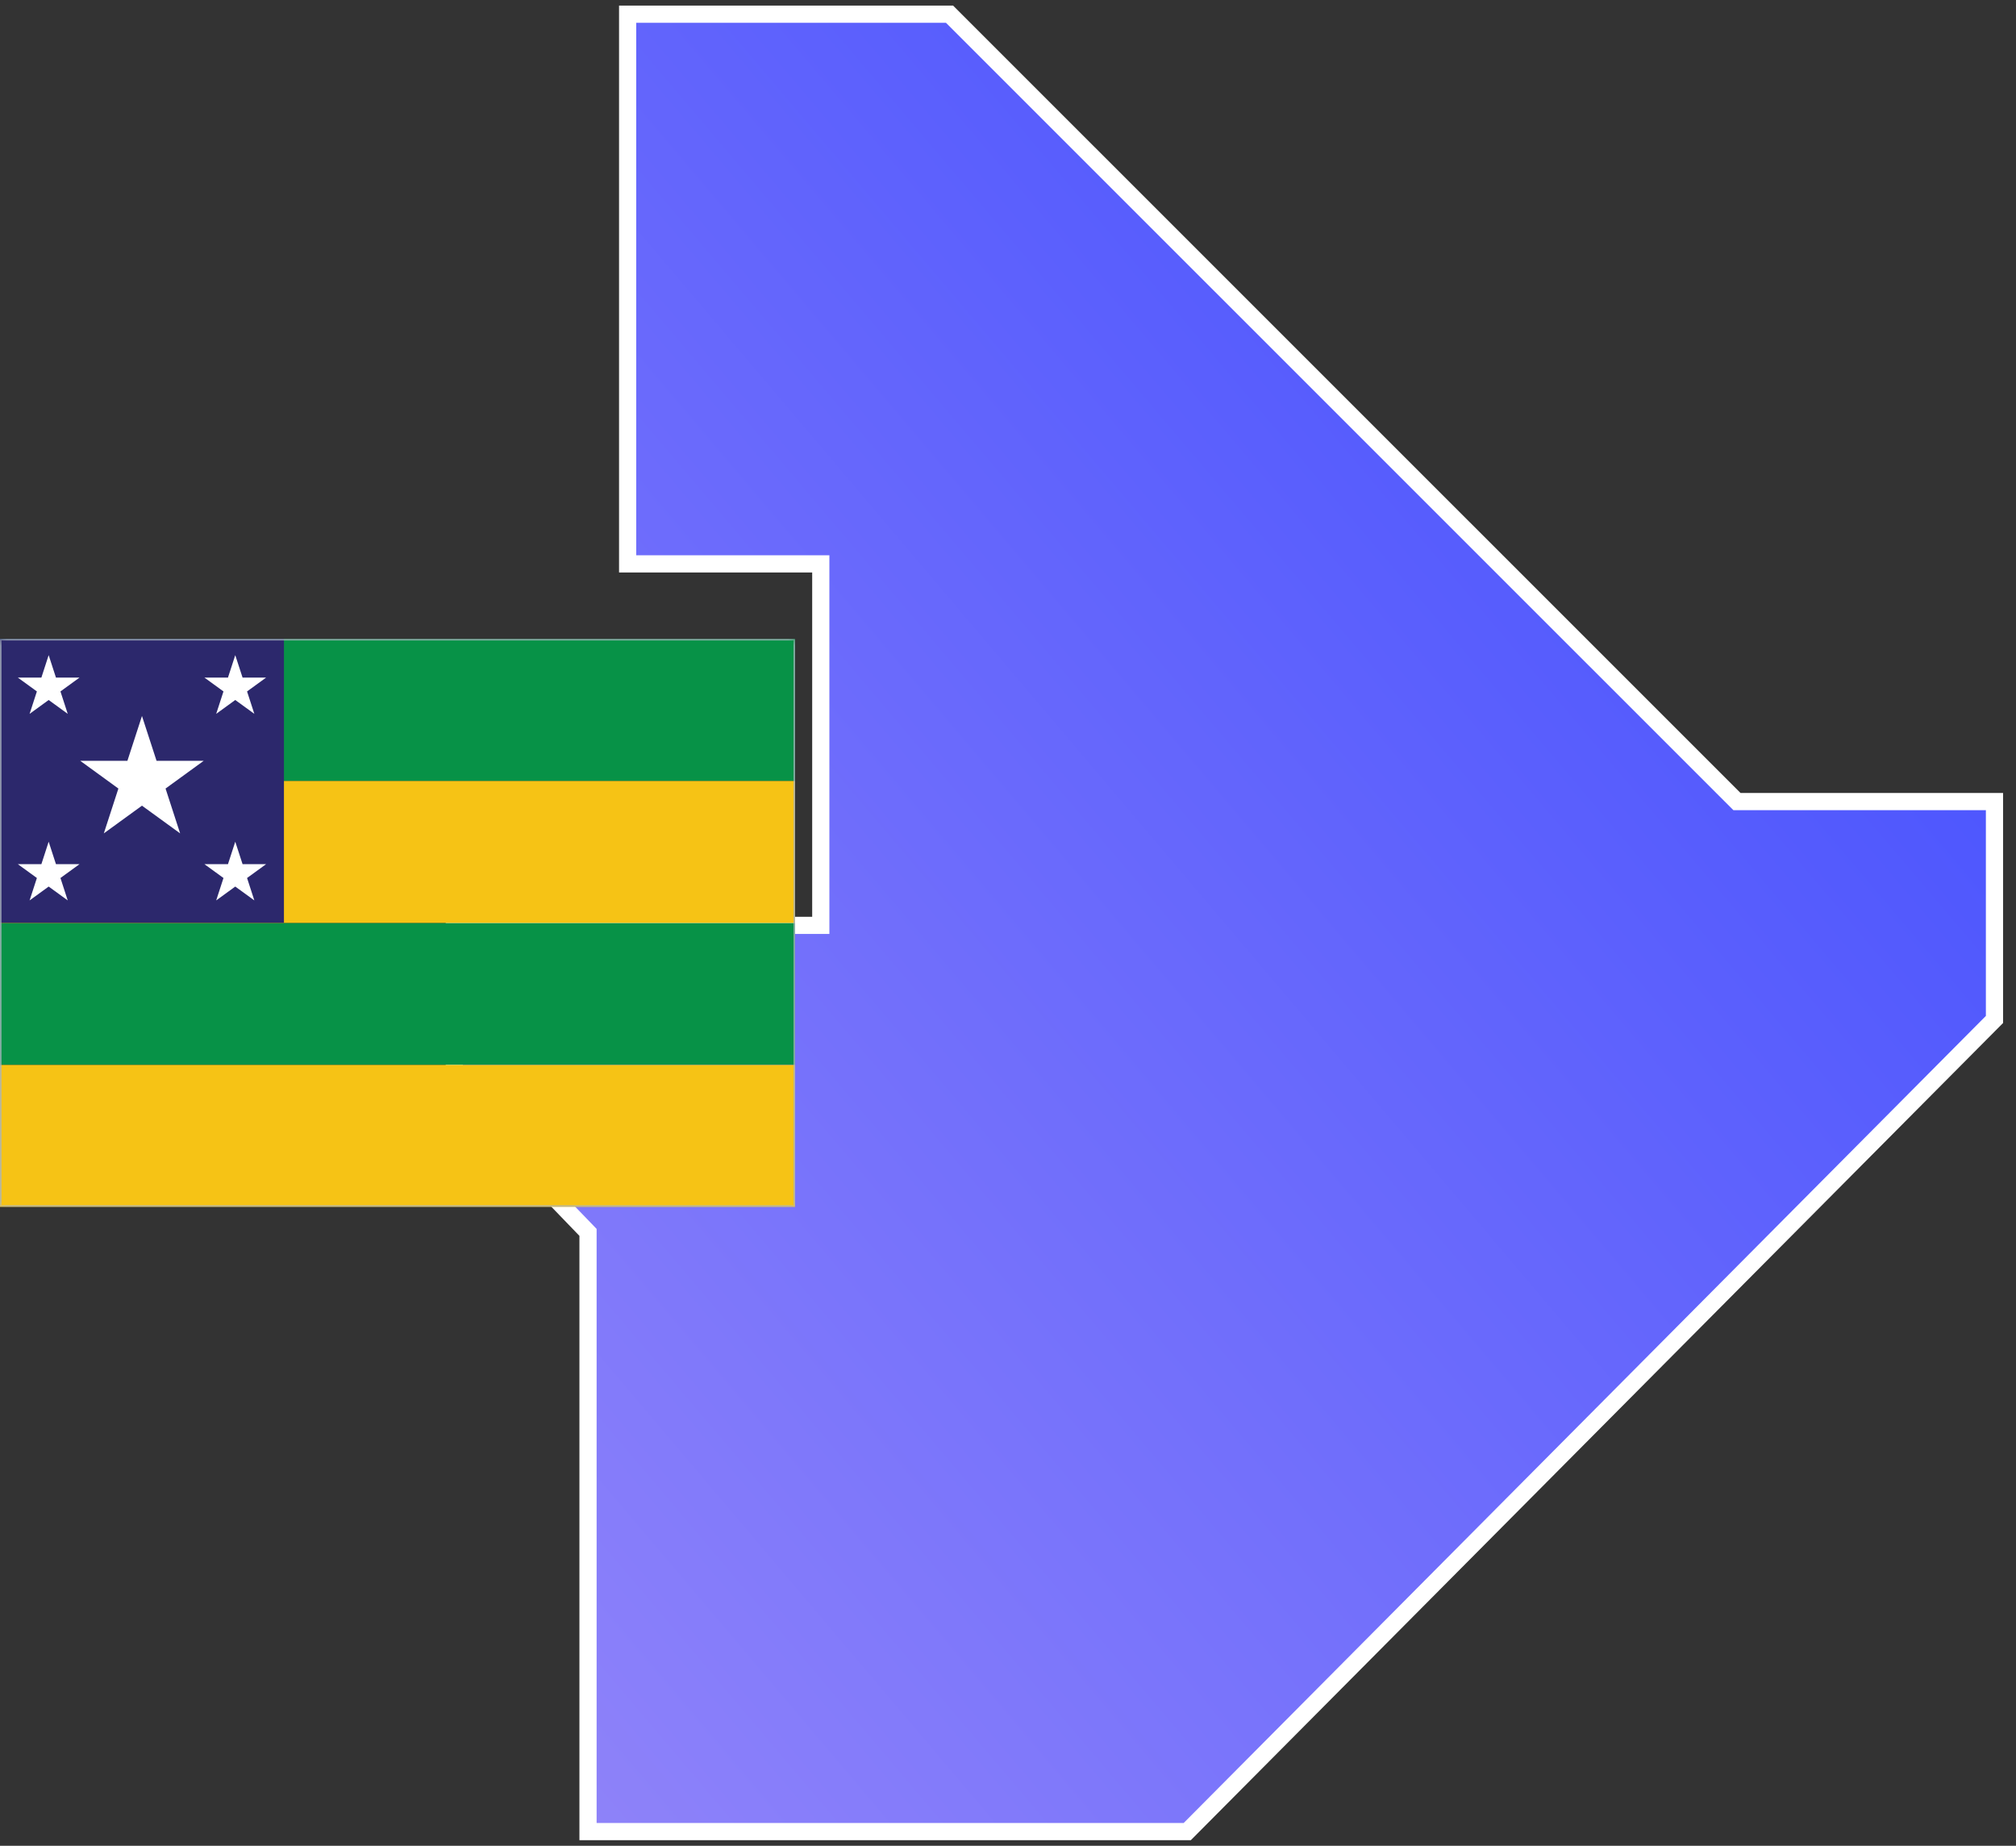 <svg width="142" height="130" viewBox="0 0 142 130" fill="none" xmlns="http://www.w3.org/2000/svg">
<rect x="0" y="0" width="142" height="130" fill="#333333" stroke="none"/>
<g id="&#195;&#141;cones">
<g id="Ilustra&#195;&#167;&#195;&#163;o UF">
<g id="Estado=SE">
<g id="UF">
<path id="se" fill-rule="evenodd" clip-rule="evenodd" d="M122.345 56.455L66.882 1H44.209V39.714H57.813V65.174H32V77.033L41.418 86.798V129H50.836H61.999H83.626L140.484 71.801V56.455H122.345Z" fill="url(#paint0_linear_828_5446)" stroke="white" stroke-width="1.211"/>
</g>
<g id="Bandeira do Estado/Sergipe - SE" clip-path="url(#clip0_828_5446)">
<g id="Group">
<path id="Vector" fill-rule="evenodd" clip-rule="evenodd" d="M0 55.006H56V45.008H0V55.006Z" fill="#079247"/>
<path id="Vector_2" fill-rule="evenodd" clip-rule="evenodd" d="M0 75.003H56V65.004H0V75.003Z" fill="#079247"/>
<path id="Vector_3" fill-rule="evenodd" clip-rule="evenodd" d="M0 65.003H56V55.005H0V65.003Z" fill="#F6C315"/>
<path id="Vector_4" fill-rule="evenodd" clip-rule="evenodd" d="M0 85H56V75.002H0V85Z" fill="#F6C315"/>
<g id="Group_2">
<path id="Vector_5" fill-rule="evenodd" clip-rule="evenodd" d="M0 64.996H20V45H0V64.996Z" fill="#2C286C"/>
<path id="Vector_6" fill-rule="evenodd" clip-rule="evenodd" d="M12.687 58.695L10 56.744L7.313 58.695L8.339 55.538L5.652 53.585H8.974L10 50.428L11.027 53.585H14.348L11.661 55.538L12.687 58.695Z" fill="white"/>
<path id="Vector_7" fill-rule="evenodd" clip-rule="evenodd" d="M4.771 63.417L3.428 62.441L2.085 63.417L2.598 61.838L1.254 60.862H2.915L3.428 59.283L3.941 60.862H5.602L4.258 61.838L4.771 63.417Z" fill="white"/>
<path id="Vector_8" fill-rule="evenodd" clip-rule="evenodd" d="M17.915 50.277L16.571 49.301L15.228 50.277L15.741 48.698L14.398 47.722H16.058L16.571 46.143L17.085 47.722H18.745L17.402 48.698L17.915 50.277Z" fill="white"/>
<path id="Vector_9" fill-rule="evenodd" clip-rule="evenodd" d="M4.771 50.277L3.428 49.301L2.085 50.277L2.598 48.698L1.254 47.722H2.915L3.428 46.143L3.941 47.722H5.602L4.258 48.698L4.771 50.277Z" fill="white"/>
<path id="Vector_10" fill-rule="evenodd" clip-rule="evenodd" d="M17.915 63.417L16.571 62.441L15.228 63.417L15.741 61.838L14.398 60.862H16.058L16.571 59.283L17.085 60.862H18.745L17.402 61.838L17.915 63.417Z" fill="white"/>
</g>
<g id="Vector_11">
<mask id="path-13-inside-1_828_5446" fill="white">
<path d="M0 45.008H56V84.996H0V45.008Z"/>
</mask>
<path d="M0 45.008H56V84.996H0V45.008Z" stroke="#E0E6EB" stroke-width="0.2" stroke-miterlimit="2.613" mask="url(#path-13-inside-1_828_5446)"/>
</g>
</g>
<g id="Contorno">
<g id="Vector_12">
<mask id="path-14-inside-2_828_5446" fill="white">
<path d="M-0 45H55.999V84.996H-0V45Z"/>
</mask>
<path d="M-0 45H55.999V84.996H-0V45Z" stroke="#8B99A7" stroke-width="0.2" stroke-miterlimit="2.613" mask="url(#path-14-inside-2_828_5446)"/>
</g>
</g>
</g>
</g>
<rect x="-437.5" y="-582.5" width="1181" height="727" rx="4.5" stroke="#9747FF" stroke-dasharray="10 5"/>
</g>
</g>
<defs>
<linearGradient id="paint0_linear_828_5446" x1="32" y1="129" x2="158.268" y2="21.984" gradientUnits="userSpaceOnUse">
<stop stop-color="#9285F9"/>
<stop offset="1" stop-color="#3B4AFF"/>
</linearGradient>
<clipPath id="clip0_828_5446">
<rect width="56" height="40" fill="white" transform="translate(0 45)"/>
</clipPath>
</defs>
</svg>
